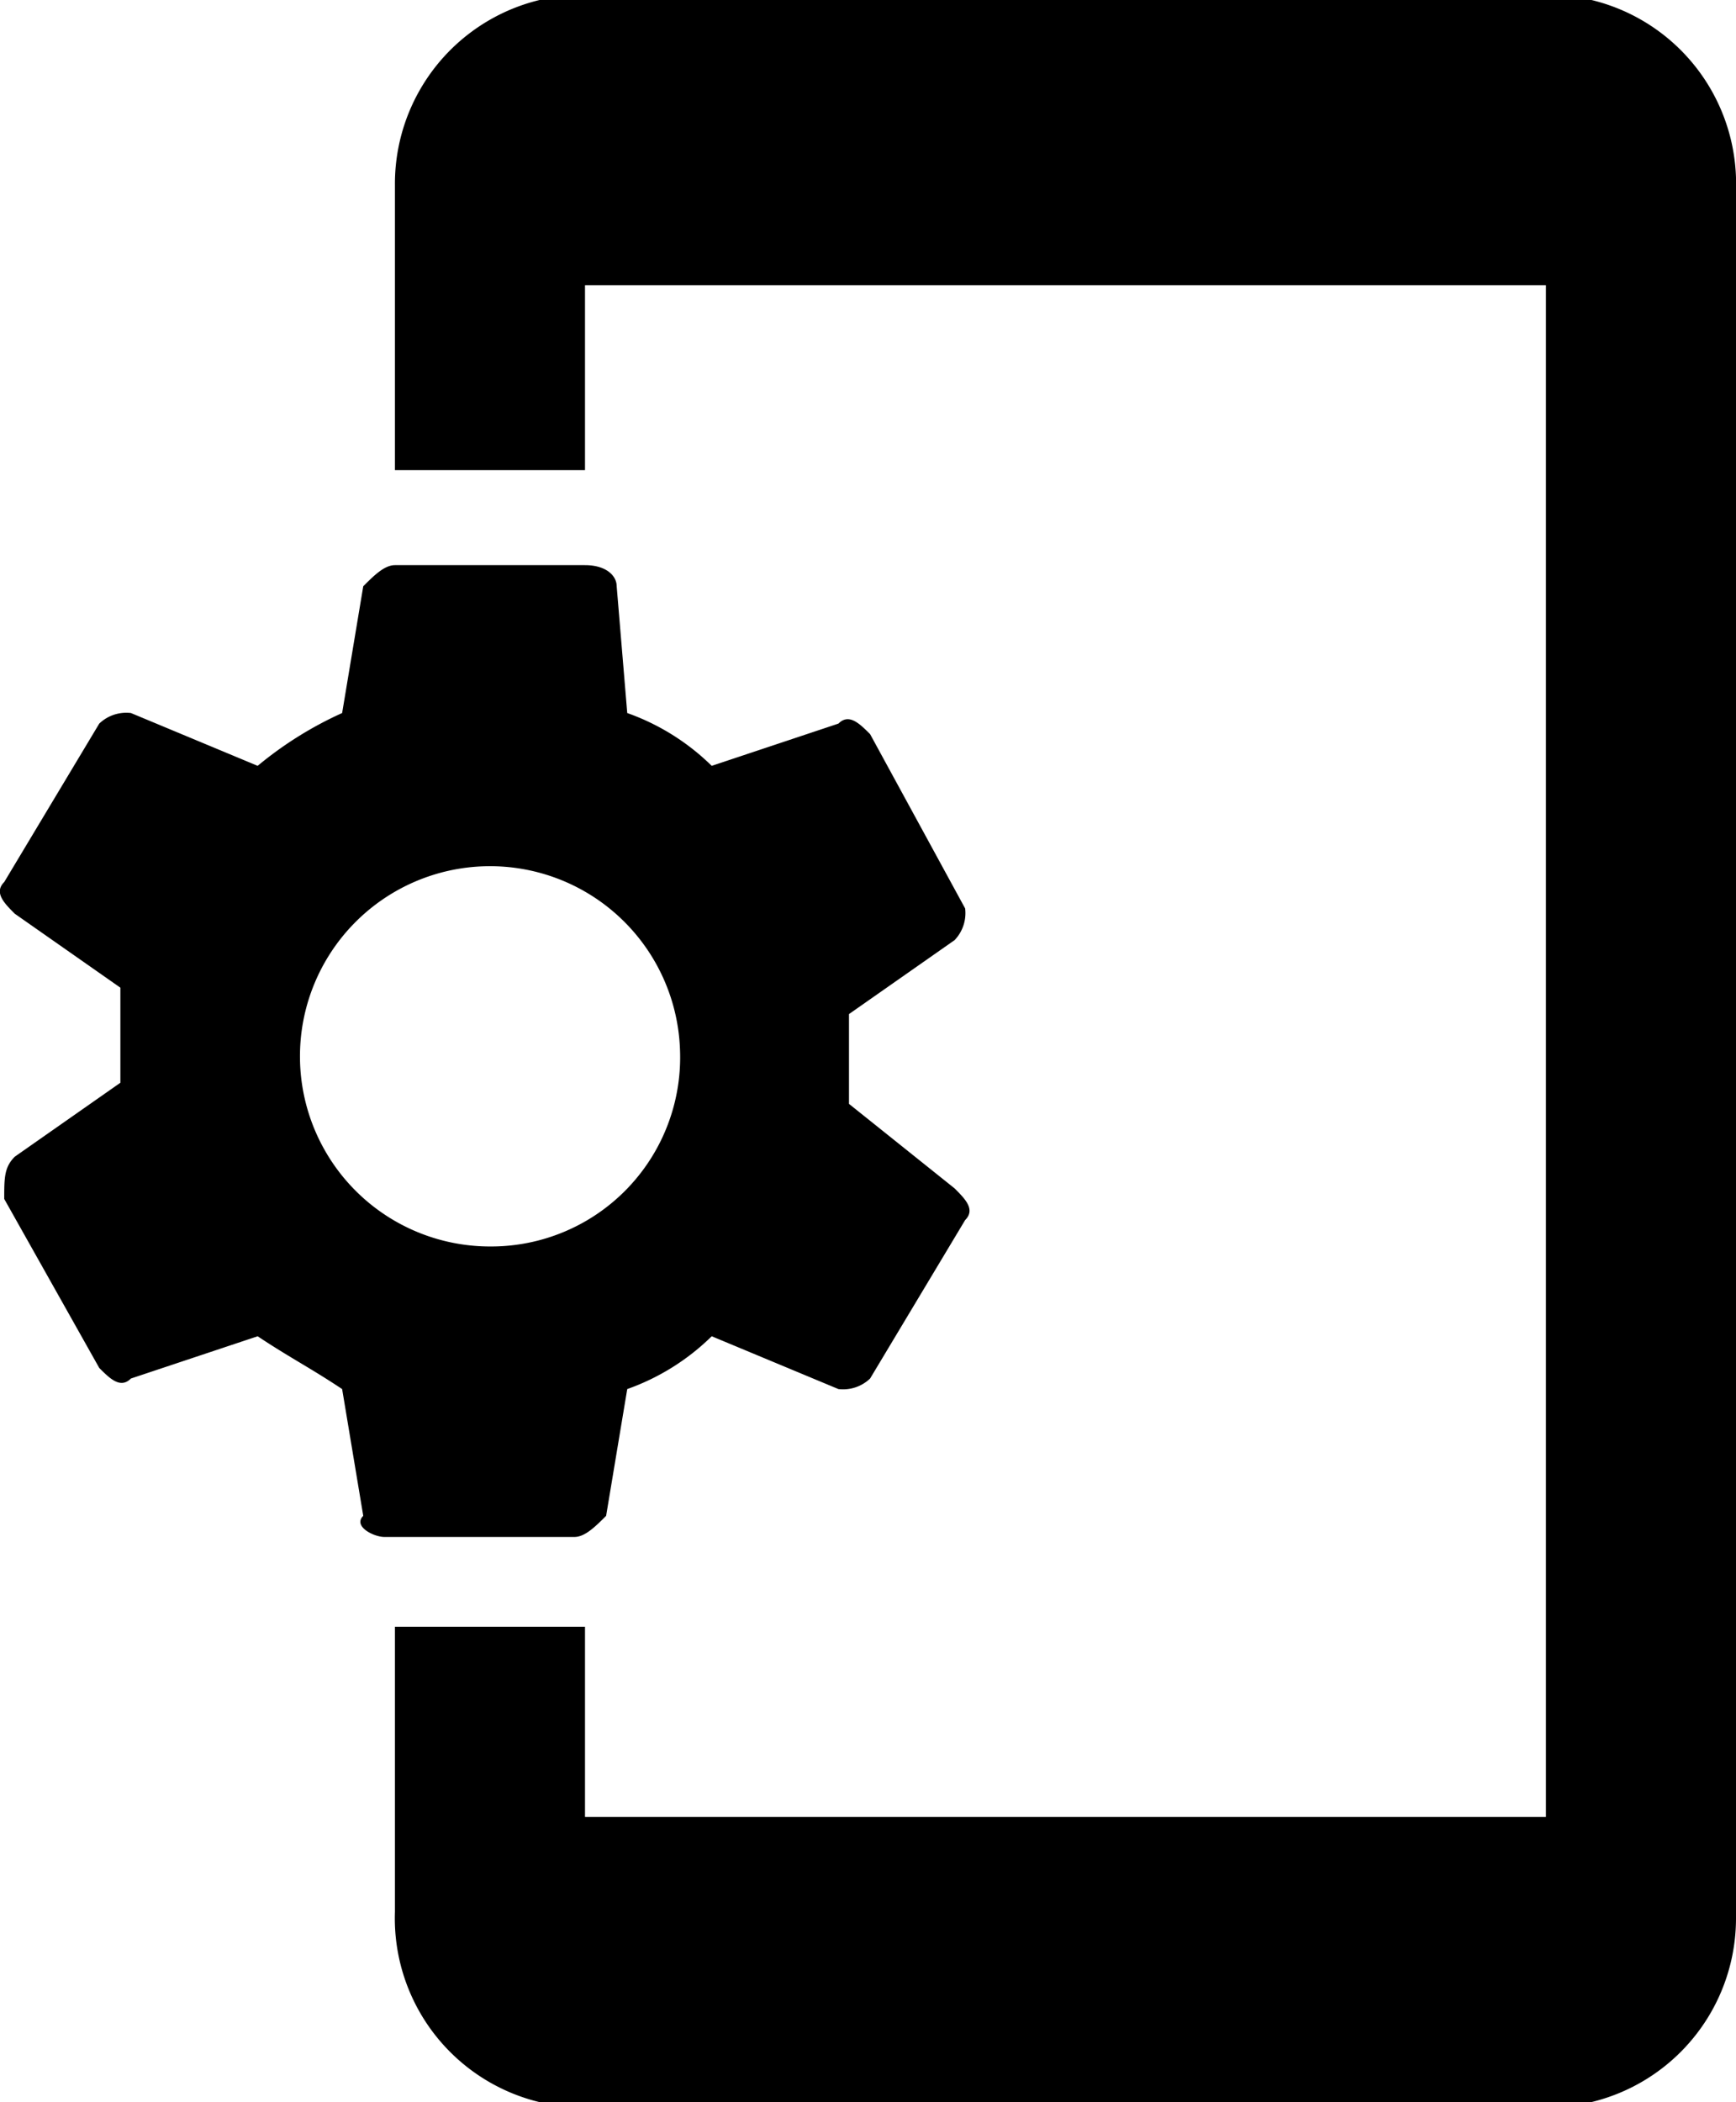 <svg id="Layer_3" data-name="Layer 3" xmlns="http://www.w3.org/2000/svg" viewBox="0 0 16.44 19.9"><title>mobile-settings</title><g id="EUXICONS"><g id="settings_mobile" data-name="settings mobile"><path id="Shape" d="M11.6,12.55v-.9l1-.7a.37.37,0,0,0,.1-.3L11.8,9c-.1-.1-.2-.2-.3-.1l-1.2.4a2.18,2.18,0,0,0-.8-.5l-.1-1.2c0-.1-.1-.2-.3-.2H7.3c-.1,0-.2.1-.3.2l-.2,1.2a3.51,3.51,0,0,0-.8.5l-1.2-.5a.37.37,0,0,0-.3.1l-.9,1.5c-.1.1,0,.2.1.3l1,.7v.9l-1,.7c-.1.1-.1.2-.1.4L4.5,15c.1.1.2.2.3.1l1.2-.4c.3.2.5.3.8.5l.2,1.2c-.1.1.1.2.2.2H9c.1,0,.2-.1.3-.2l.2-1.2a2.18,2.18,0,0,0,.8-.5l1.2.5a.37.37,0,0,0,.3-.1l.9-1.5c.1-.1,0-.2-.1-.3l-1-.8Zm-3.4,1.3A1.8,1.8,0,1,1,10,12h0A1.79,1.79,0,0,1,8.2,13.85ZM18.2,2H9.1a1.79,1.79,0,0,0-1.8,1.8v2.7H9.1V4.75h9.1v14.5H9.1v-1.8H7.3v2.7A1.79,1.79,0,0,0,9.1,22h9.1a1.79,1.79,0,0,0,1.8-1.8V3.85A1.79,1.79,0,0,0,18.2,2Z" transform="translate(-3.56 -2.05)"/></g></g></svg>